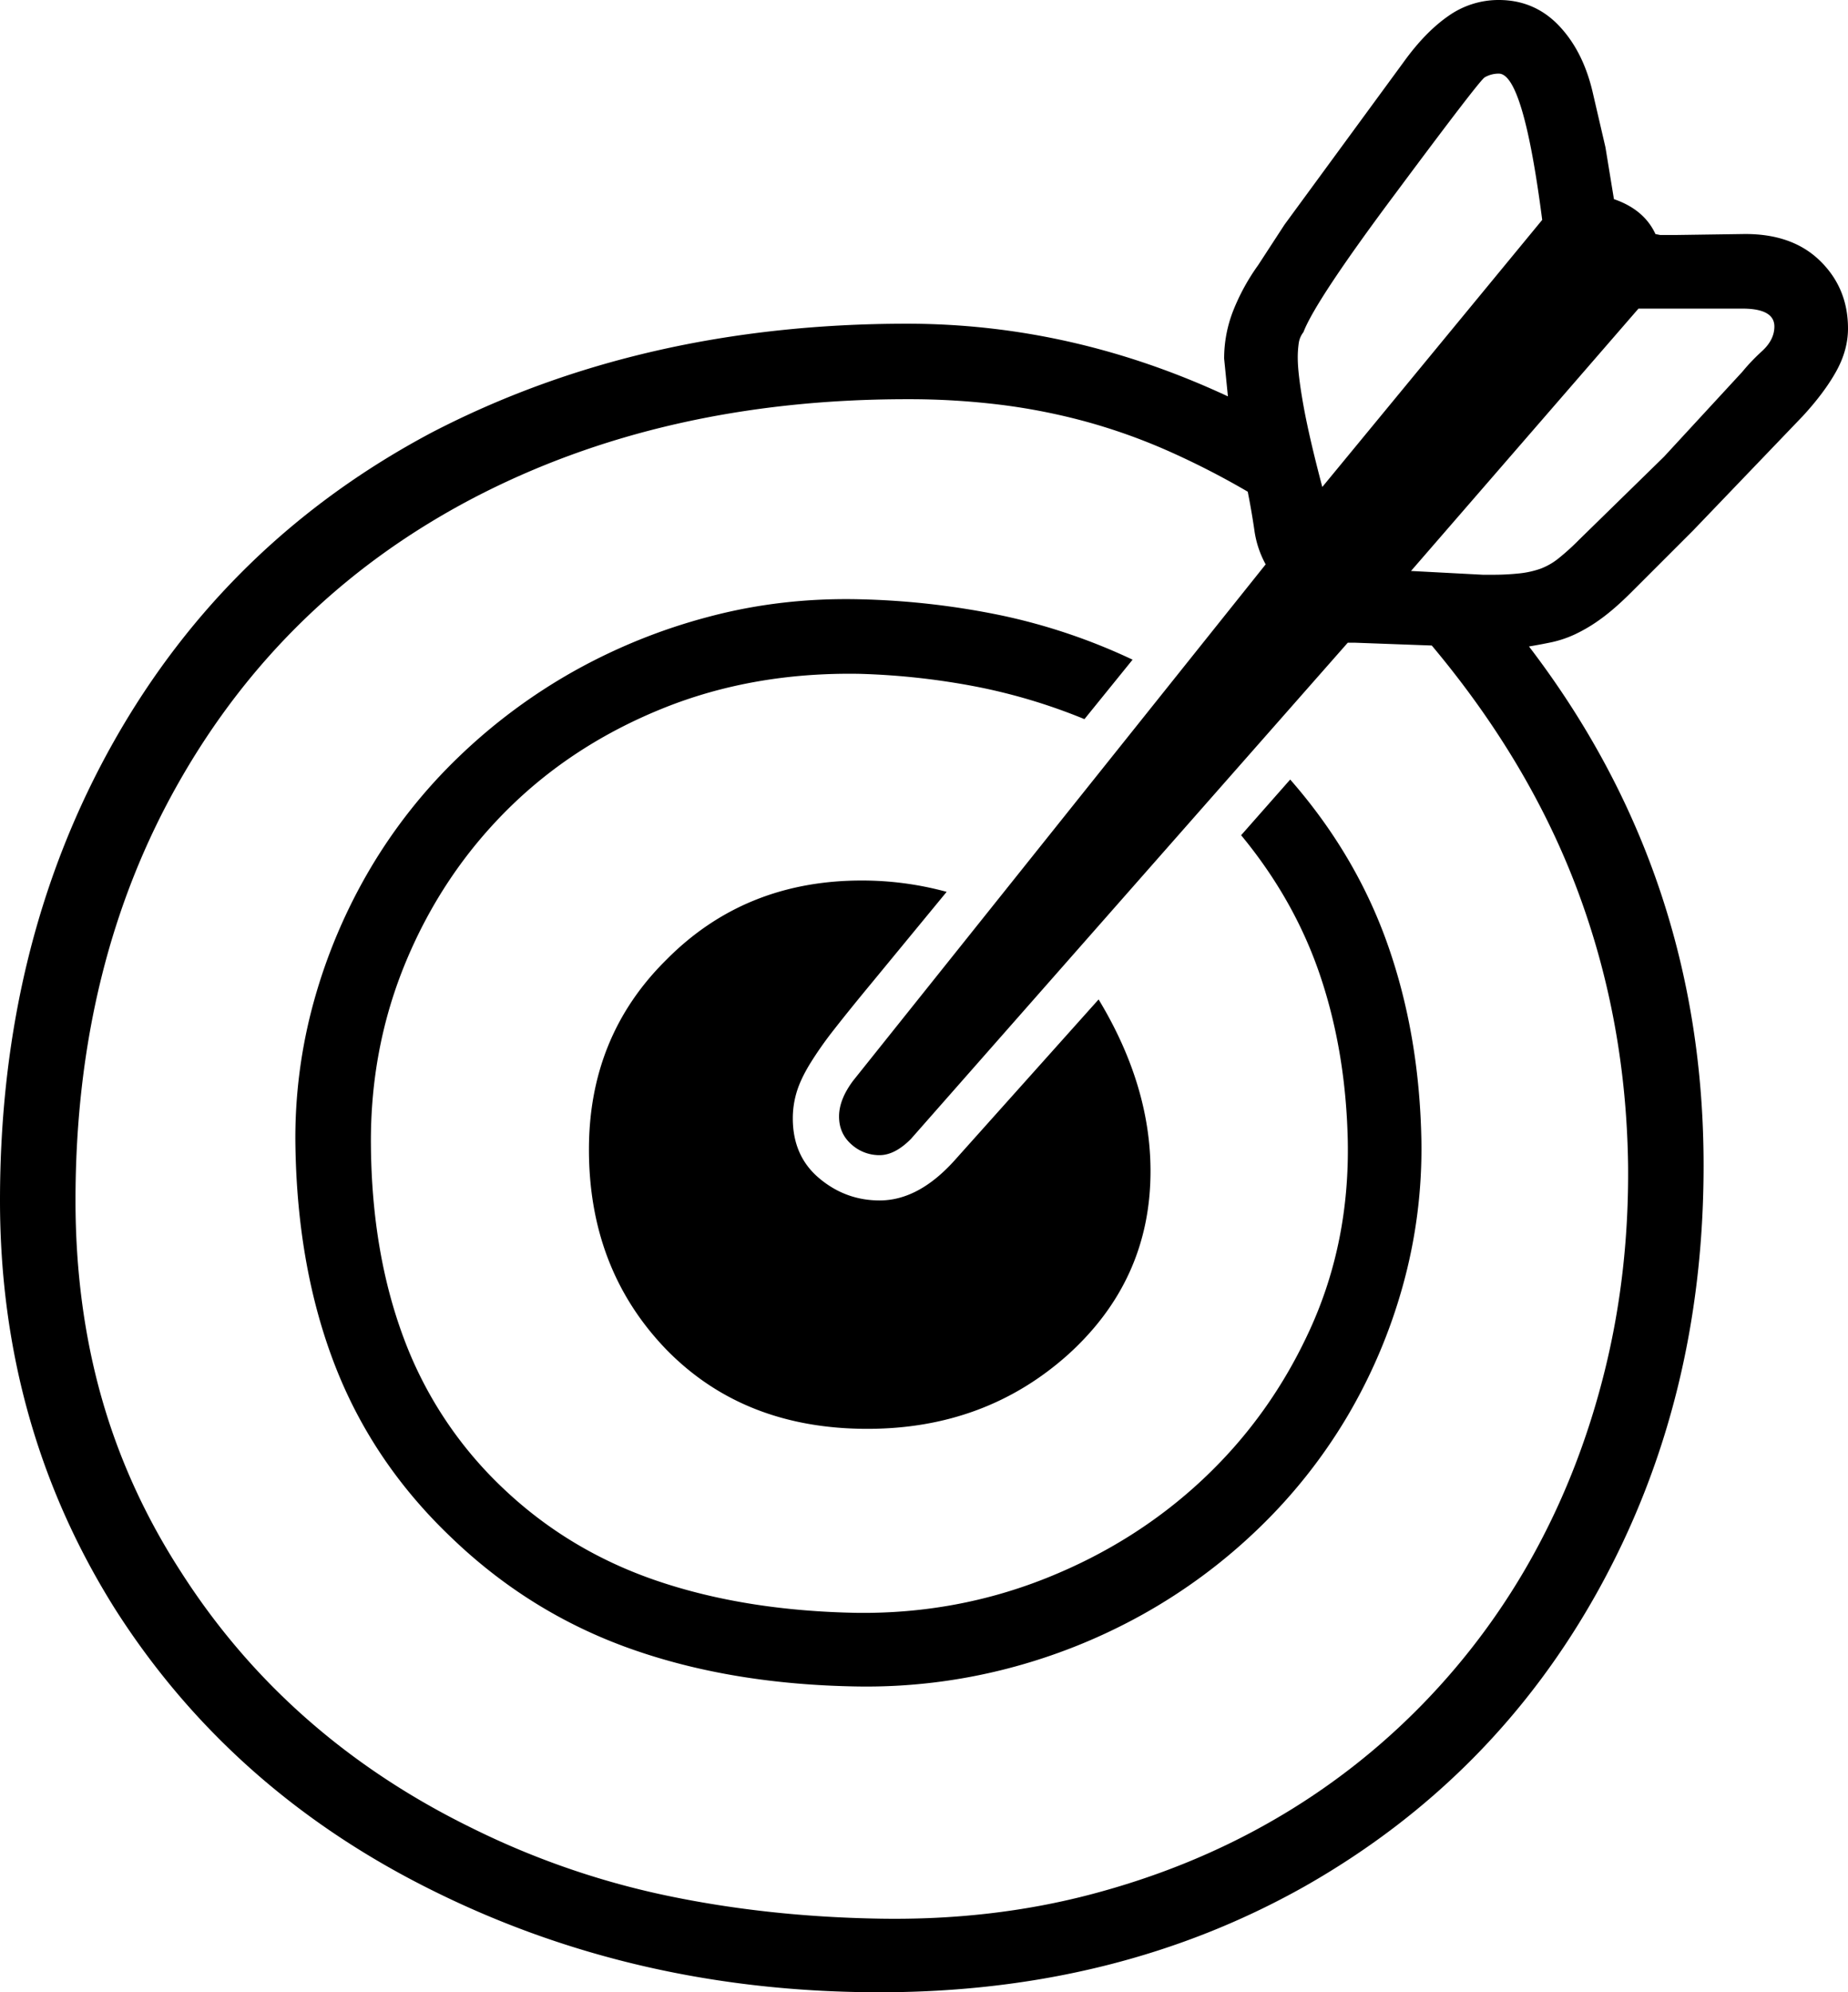 <svg viewBox="0 0 1958 2111" xmlns="http://www.w3.org/2000/svg"><path d="m1880 346q0-19-34-19h-110l-241 278 76 4h9a261.77 261.77 0 0 0 30.5-1.5 97.53 97.53 0 0 0 22-5 69.82 69.82 0 0 0 19-11 253.66 253.66 0 0 0 21.5-19.5l90-88 83-90a204.82 204.82 0 0 1 21-22q13-12 13-26zm-155 889q-2-153-53-290t-155-261l-82-3h-7l-463 526q-17 17-33 17a43.93 43.93 0 0 1 -30-11.5q-13-11.5-13-29.5t15-38l437-547a104.67 104.67 0 0 1 -12-36.5q-3-20.5-7-40.5a854.42 854.42 0 0 0 -85-43.5 623.08 623.08 0 0 0 -85.5-30.5 649 649 0 0 0 -90.5-18 790.58 790.58 0 0 0 -100-6q-259 0-460 105-200 105-311 300-110 193-110 444 0 111 27.5 208.5t84.5 185.5q112 175 308 271a862.93 862.93 0 0 0 206 71.5q107 22.5 226 24.5 118 2 223-25.5t193.5-78.5a726.86 726.86 0 0 0 159-123.5 735.05 735.05 0 0 0 119-161.5q48.49-89 74-192.5t24.5-216.5zm-350-856q0 17 6 50.5t20 86.5l233-283q-20-155-46-155a29.73 29.73 0 0 0 -15 4q-6 4-93 121-86 115-99 149a24.28 24.28 0 0 0 -5 12 105.78 105.78 0 0 0 -1 15zm583-31q0 23-12.5 45.5t-35.5 47.5l-116 121-33 33-32 32q-18 18-32.5 28.5a166.45 166.45 0 0 1 -27.5 16.5 117 117 0 0 1 -25 8.5q-12 2.5-24 4.5 185 242 185 550 0 248-111 449t-312 315q-199 112-450 112-256 0-472-107-215-106-338-299-122-194-122-433 0-273 121-487 120-212 337-327 222-115 503-115 175 0 340 77l-4-40a138.6 138.6 0 0 1 9.5-50.5 224.64 224.64 0 0 1 26.5-48.5l28-43 126-172q23-32 47.5-49a91.92 91.92 0 0 1 53.5-17q38 0 64 27.5t36 72.5l13 56 9 55q32 11 44 37l5 1h17l70-1q52-1 82 28t30 72zm-1334 870q0-120 82-201 83-84 207-84a340.49 340.49 0 0 1 90 12l-79 96q-24 29-40 49.5a390.45 390.45 0 0 0 -26 37q-10 16.5-14 30a96.21 96.21 0 0 0 -4 27.5q0 40 28 63.5t64 23.5q41 0 79-42l153-171q55 91 55 182 0 115-87 194-88 79-213 79-131 0-213-84-82-85-82-212zm691-333 52-59q70 80 103.5 175.5t35.5 207.5a541.45 541.45 0 0 1 -20 154.5 573.15 573.15 0 0 1 -59.5 139 564.11 564.11 0 0 1 -93.5 117.5 591.25 591.25 0 0 1 -122 90.5 606.52 606.52 0 0 1 -143.5 57.5 595.11 595.11 0 0 1 -158.5 19q-134-2-241-40t-190-118q-83-79-123-182t-42-233a541.45 541.45 0 0 1 20-154.5 582.32 582.32 0 0 1 59.5-139.5 558.5 558.5 0 0 1 93.5-118 597.34 597.34 0 0 1 121.5-90.5 610.69 610.69 0 0 1 143.5-58q77-20.5 160-18.5a830.42 830.42 0 0 1 149.5 17 631.09 631.09 0 0 1 139.5 47l-51 63a608.82 608.82 0 0 0 -115-34.5 766.63 766.63 0 0 0 -123-13.5q-113-2-208.5 36.5t-164.5 107q-69 68.5-107.5 160.5t-37.5 196q1 114 35 204.5a419.73 419.73 0 0 0 104 157.5q70 67 164 99t213 34q105 1 200-37t166.5-105.5q71.51-67.5 113-159t39.5-198.5q-2-94-29-174.5t-84-149.5z"/></svg>